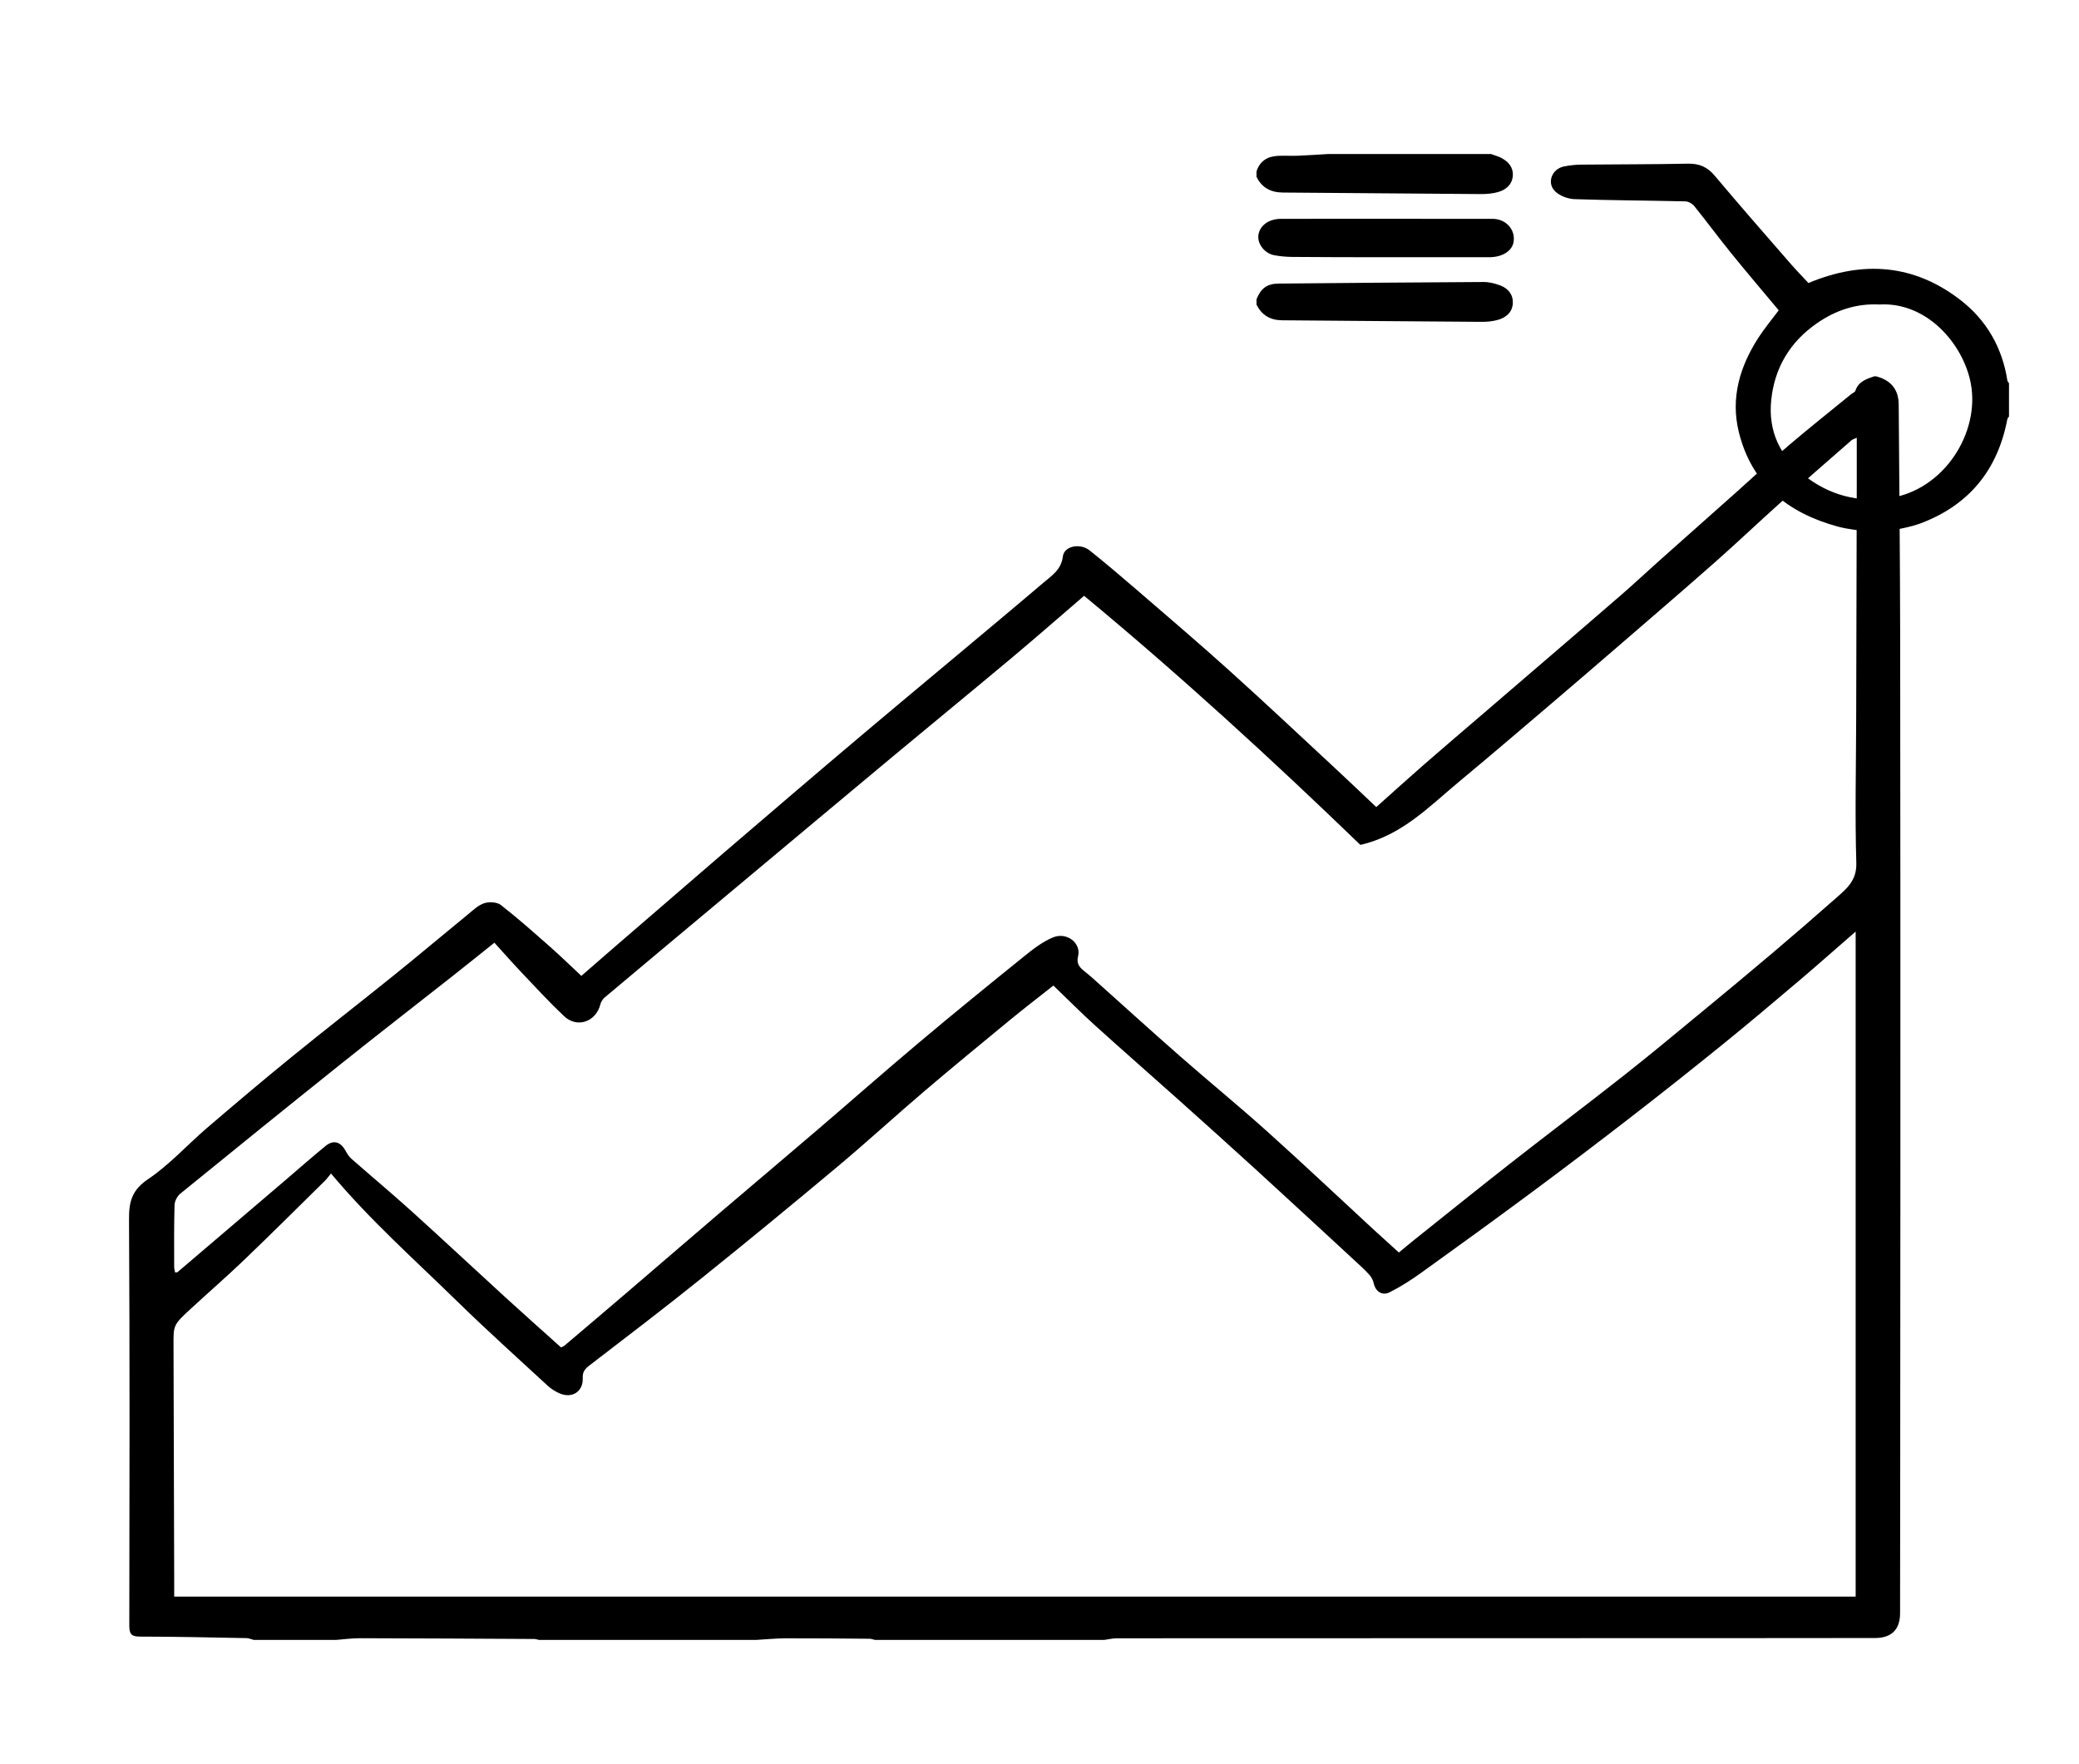 <?xml version="1.0" encoding="utf-8"?>
<!-- Generator: Adobe Illustrator 16.0.4, SVG Export Plug-In . SVG Version: 6.00 Build 0)  -->
<!DOCTYPE svg PUBLIC "-//W3C//DTD SVG 1.1//EN" "http://www.w3.org/Graphics/SVG/1.1/DTD/svg11.dtd">
<svg version="1.1" id="Layer_1" xmlns="http://www.w3.org/2000/svg" xmlns:xlink="http://www.w3.org/1999/xlink" x="0px" y="0px"
	 width="1188px" height="1008px" viewBox="0 0 1188 1008" enable-background="new 0 0 1188 1008" xml:space="preserve">
<g id="nEb7lJ_1_">
	<g>
		<path fill-rule="evenodd" clip-rule="evenodd" d="M145,937c-1.387-0.357-2.769-1.003-4.162-1.029
			c-20.295-0.379-40.591-0.852-60.888-0.862c-4.961-0.003-6.065-1.583-6.058-6.257c0.124-77.473,0.282-154.946-0.164-232.417
			c-0.059-10.184,1.862-16.634,11.008-22.786c12.181-8.193,22.245-19.487,33.493-29.13c15.887-13.618,31.869-27.136,48.097-40.345
			c19.569-15.929,39.511-31.4,59.154-47.24c14.077-11.353,27.902-23.017,41.905-34.463c2.936-2.4,5.882-5.295,9.326-6.408
			c2.834-0.917,7.31-0.684,9.506,1.029c9.683,7.552,18.881,15.736,28.101,23.867c5.966,5.261,11.666,10.823,17.894,16.632
			c6.528-5.677,12.997-11.334,19.501-16.95c20.758-17.922,41.514-35.846,62.299-53.735c12.841-11.051,25.717-22.062,38.609-33.052
			c14.163-12.073,28.326-24.147,42.559-36.14c15.617-13.16,31.317-26.222,46.973-39.337c18.075-15.143,36.204-30.221,54.165-45.497
			c4.754-4.044,10.134-7.343,11.042-14.979c0.706-5.937,9.867-7.746,15.291-3.409c8.947,7.155,17.699,14.563,26.373,22.051
			c17.874,15.429,35.859,30.739,53.398,46.542c20.518,18.486,40.629,37.422,60.874,56.21c7.684,7.13,15.247,14.39,23.144,21.853
			c9.263-8.265,18.205-16.392,27.31-24.333c11.492-10.024,23.116-19.897,34.685-29.834c12.064-10.363,24.136-20.72,36.196-31.089
			c14.076-12.102,28.192-24.158,42.196-36.343c7.261-6.317,14.287-12.903,21.472-19.309c14.604-13.021,29.257-25.988,43.863-39.006
			c10.044-8.952,19.87-18.156,30.11-26.876c11.694-9.958,23.738-19.505,35.637-29.223c0.759-0.62,2.039-1.029,2.279-1.789
			c1.694-5.345,6.28-6.778,10.812-8.345c0.333,0,0.667,0,1,0c8.309,2.161,12.916,7.331,12.976,16.108
			c0.302,44.036,0.768,88.072,0.835,132.109c0.15,99.067,0.121,198.136,0.125,297.203c0.003,62.435-0.065,124.87-0.105,187.305
			c-0.016,24.716-0.014,49.432-0.073,74.146c-0.022,9.229-4.964,14.034-14.252,14.044c-22.824,0.023-45.648,0.053-68.473,0.057
			c-121.601,0.022-243.201,0.032-364.801,0.096c-2.411,0.001-4.821,0.608-7.231,0.933c-43.667,0-87.333,0-131,0
			c-1.082-0.232-2.162-0.66-3.245-0.669c-15.87-0.134-31.74-0.305-47.609-0.255c-5.716,0.019-11.431,0.6-17.146,0.924
			c-41.333,0-82.667,0-124,0c-0.935-0.187-1.869-0.53-2.805-0.536c-33.17-0.183-66.34-0.375-99.509-0.44
			c-4.562-0.009-9.124,0.635-13.687,0.977C176.333,937,160.667,937,145,937z M1060.376,912.27c0-126.935,0-252.855,0-380.013
			c-11.325,9.855-21.573,18.963-32.029,27.826c-14.356,12.169-28.731,24.324-43.353,36.173
			c-17.289,14.012-34.727,27.846-52.322,41.469c-18.878,14.615-37.897,29.052-57.069,43.278
			c-21.048,15.618-42.277,30.994-63.565,46.285c-5.713,4.104-11.708,7.944-17.982,11.093c-4.383,2.2-8.174-0.639-9.113-5.302
			c-0.348-1.729-1.386-3.505-2.58-4.837c-2.326-2.598-4.942-4.943-7.511-7.314c-18.82-17.368-37.602-34.779-56.51-52.051
			c-14.982-13.687-30.087-27.24-45.211-40.771c-15.721-14.065-31.622-27.93-47.261-42.084c-8.122-7.351-15.848-15.14-23.932-22.902
			c-8.228,6.506-16.376,12.744-24.299,19.256c-16.53,13.587-33.075,27.16-49.362,41.034c-16.696,14.222-32.859,29.074-49.675,43.15
			c-25.701,21.514-51.593,42.808-77.724,63.797c-21.063,16.92-42.552,33.314-63.991,49.761c-2.619,2.009-4.043,3.691-3.893,7.215
			c0.336,7.841-6.185,11.978-13.45,8.707c-2.378-1.07-4.706-2.545-6.618-4.311c-17.355-16.022-34.939-31.816-51.823-48.325
			c-24.217-23.68-49.625-46.202-71.965-72.906c-1.2,1.448-2.25,2.964-3.541,4.235c-15.285,15.048-30.483,30.188-45.962,45.033
			c-9.836,9.435-20.141,18.38-30.172,27.612c-10.489,9.653-10.354,9.689-10.31,21.184c0.167,44.42,0.263,88.839,0.383,133.259
			c0.01,3.61,0.001,7.221,0.001,10.449C420.285,912.27,740.316,912.27,1060.376,912.27z M799.356,715.652
			c3.083-2.543,5.851-4.895,8.689-7.157c18.58-14.813,37.081-29.729,55.792-44.376c21.312-16.683,42.936-32.97,64.199-49.713
			c14.944-11.767,29.559-23.954,44.237-36.054c13.783-11.36,27.531-22.768,41.161-34.313c12.018-10.181,23.926-20.494,35.733-30.918
			c6.016-5.311,11.884-9.947,11.588-20.025c-0.812-27.622-0.146-55.288-0.074-82.937c0.115-44.549,0.228-89.098,0.333-133.646
			c0.021-8.609,0.003-17.218,0.003-26.392c-1.383,0.646-2.381,0.872-3.058,1.464c-13.86,12.123-27.764,24.197-41.489,36.47
			c-12.016,10.743-23.679,21.882-35.758,32.551c-17.267,15.252-34.746,30.265-52.181,45.326
			c-14.43,12.464-28.889,24.896-43.405,37.258c-17.024,14.498-34.026,29.026-51.224,43.317
			c-17.166,14.266-32.871,30.863-56.55,36.233c-50.664-48.896-102.919-96.817-157.866-142.312
			c-14.123,12.128-27.601,23.943-41.34,35.444c-22.535,18.864-45.282,37.474-67.863,56.282
			c-30.116,25.086-60.161,50.257-90.234,75.394c-24.827,20.753-49.664,41.495-74.438,62.312c-1.16,0.975-2.174,2.52-2.539,3.979
			c-2.499,10.003-13.276,13.821-20.772,6.749c-8.463-7.983-16.35-16.585-24.364-25.034c-5.308-5.596-10.397-11.396-15.421-16.924
			c-7.94,6.34-15.686,12.592-23.503,18.75c-21.246,16.734-42.636,33.288-63.76,50.175c-30.868,24.676-61.585,49.541-92.237,74.485
			c-1.741,1.416-3.205,4.249-3.27,6.467c-0.347,11.821-0.222,23.657-0.211,35.487c0,1.027,0.356,2.054,0.544,3.063
			c0.753-0.105,1.178-0.033,1.389-0.213c20.595-17.533,41.177-35.083,61.752-52.64c7.572-6.461,15.021-13.072,22.732-19.36
			c4.529-3.693,8.545-2.587,11.376,2.431c0.96,1.701,2.001,3.502,3.438,4.766c11.471,10.092,23.215,19.879,34.549,30.12
			c18.008,16.271,35.726,32.864,53.642,49.238c10.433,9.536,21.013,18.91,31.661,28.479c0.616-0.327,1.432-0.594,2.037-1.107
			c11.9-10.086,23.801-20.172,35.652-30.314c17.418-14.905,34.768-29.891,52.203-44.774c18.818-16.064,37.746-32,56.547-48.085
			c19.435-16.627,38.62-33.548,58.197-50.004c19.675-16.54,39.614-32.769,59.624-48.903c5.238-4.224,10.754-8.598,16.878-11.106
			c7.901-3.238,16.146,3.3,14.308,10.744c-1.017,4.114,0.595,6.117,3.21,8.272c1.666,1.374,3.36,2.719,4.971,4.157
			c16.61,14.846,33.092,29.838,49.839,44.528c16.589,14.552,33.693,28.523,50.112,43.261c20.421,18.328,40.363,37.189,60.529,55.803
			C789.583,706.832,794.507,711.245,799.356,715.652z"/>
	</g>
</g>
<g id="zGXQHZ_1_">
	<g>
		<path fill-rule="evenodd" clip-rule="evenodd" d="M1069,304c-6.292-1.012-12.735-1.468-18.851-3.131
			c-28.527-7.755-49.209-24.275-56.532-53.989c-4.813-19.529,0.577-37.552,11.292-54.08c3.471-5.354,7.604-10.28,11.505-15.497
			c-9.271-11.112-18.389-21.801-27.231-32.712c-7.162-8.837-13.912-18.006-21.053-26.861c-1.118-1.386-3.325-2.631-5.058-2.672
			c-21.086-0.497-42.185-0.555-63.262-1.263c-3.771-0.127-8.294-1.789-11.01-4.312c-5.154-4.791-2.117-12.956,4.887-14.37
			c3.221-0.65,6.551-1.015,9.836-1.05c20.294-0.219,40.594-0.123,60.883-0.545c6.494-0.135,11.165,1.788,15.409,6.845
			c14.168,16.881,28.71,33.448,43.169,50.082c3.465,3.986,7.166,7.767,10.407,11.264c31.163-13.039,60.406-10.783,86.964,9.79
			c14.75,11.426,23.811,27.09,26.71,45.89c0.088,0.571,0.613,1.075,0.935,1.611c0,6.333,0,12.667,0,19
			c-0.326,0.503-0.847,0.97-0.95,1.516c-5.491,28.894-21.767,48.969-49.304,59.408c-6.606,2.506-13.814,3.427-20.746,5.076
			C1074.333,304,1071.667,304,1069,304z M1073.863,173.981c-12.957-0.656-24.767,3.2-35.56,10.676
			c-15.456,10.706-24.305,25.511-26.183,44.016c-1.781,17.544,4.867,31.83,18.78,42.901c14.438,11.488,31.147,15.679,48.766,13.068
			c31.317-4.64,51.802-37.47,46.514-65.512C1121.947,196.675,1101.178,172.357,1073.863,173.981z"/>
		<path fill-rule="evenodd" clip-rule="evenodd" d="M852,88c1.974,0.732,4.049,1.269,5.899,2.236
			c4.094,2.14,6.933,5.451,6.555,10.263c-0.397,5.057-3.954,7.994-8.517,9.263c-3.139,0.873-6.537,1.145-9.816,1.124
			c-37.668-0.239-75.334-0.622-113.002-0.872c-6.925-0.046-12.053-2.699-15.119-9.014c0-1,0-2,0-3
			c1.828-5.906,6.137-8.599,12.019-8.939c3.782-0.219,7.593,0.08,11.382-0.071c5.87-0.233,11.733-0.651,17.6-0.99
			C790,88,821,88,852,88z"/>
		<path fill-rule="evenodd" clip-rule="evenodd" d="M718,171c2.537-6.342,6.079-8.914,12.66-8.972
			c39.026-0.345,78.053-0.709,117.081-0.898c3.203-0.015,6.562,0.828,9.586,1.969c4.559,1.719,7.43,5.33,7.128,10.32
			c-0.305,5.045-3.869,8.016-8.445,9.324c-2.978,0.851-6.206,1.166-9.318,1.146c-38.021-0.241-76.041-0.608-114.062-0.89
			c-6.763-0.05-11.654-2.909-14.63-8.999C718,173,718,172,718,171z"/>
		<path fill-rule="evenodd" clip-rule="evenodd" d="M792.873,125.021c19.996-0.002,39.993-0.033,59.99,0.014
			c7.677,0.018,13.169,6.103,12.053,13.157c-0.821,5.185-6.382,8.762-13.933,8.776c-20.662,0.038-41.323,0.029-61.985,0.005
			c-16.826-0.019-33.653-0.035-50.479-0.174c-3.47-0.028-6.985-0.33-10.392-0.975c-5.549-1.052-9.668-6.49-9.047-11.426
			c0.684-5.434,5.826-9.328,12.802-9.352C752.212,124.978,772.542,125.022,792.873,125.021z"/>
	</g>
</g>
</svg>
